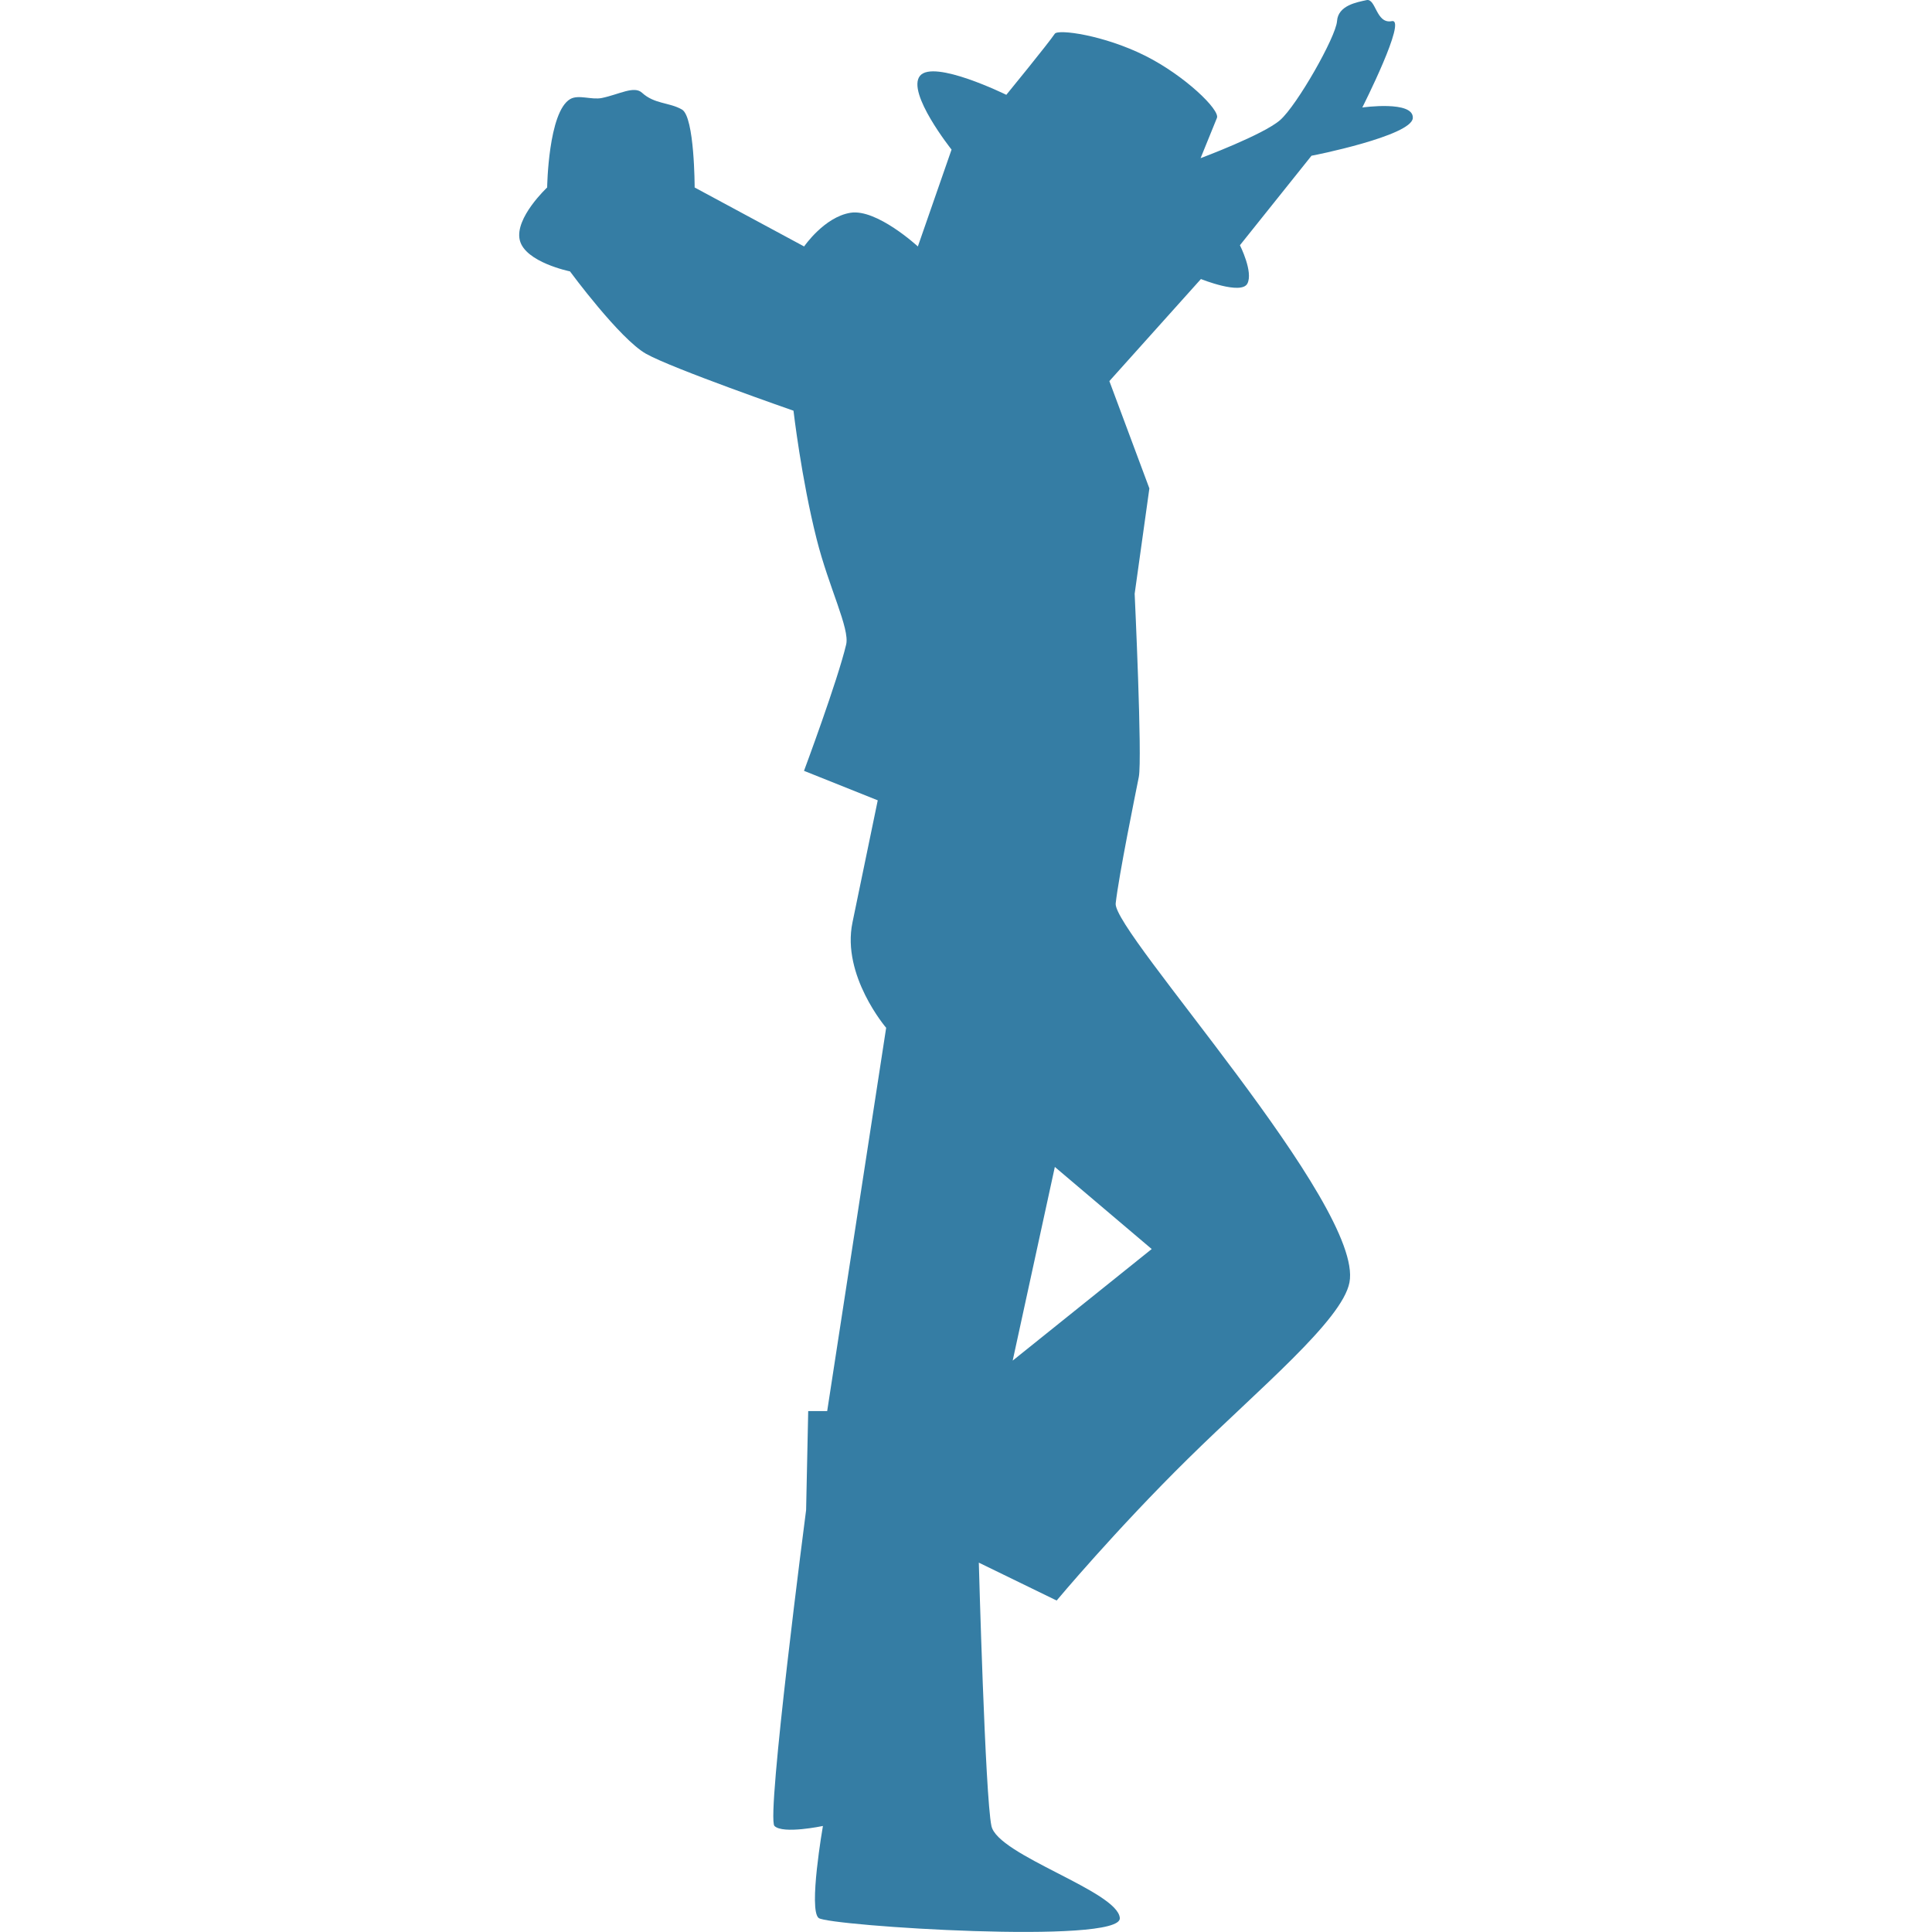 <?xml version="1.0" encoding="iso-8859-1"?>
<!-- Generator: Adobe Illustrator 16.0.0, SVG Export Plug-In . SVG Version: 6.00 Build 0)  -->
<!DOCTYPE svg PUBLIC "-//W3C//DTD SVG 1.1//EN" "http://www.w3.org/Graphics/SVG/1.1/DTD/svg11.dtd">
<svg xmlns="http://www.w3.org/2000/svg" xmlns:xlink="http://www.w3.org/1999/xlink" version="1.1" id="Capa_1" x="0px" y="0px" width="512px" height="512px" viewBox="0 0 33.089 33.089" style="enable-background:new 0 0 33.089 33.089;" xml:space="preserve">
<g>
	<path d="M24.197,2.022c0.018-0.306-0.865-0.181-0.865-0.181s0.775-1.533,0.505-1.479c-0.271,0.054-0.271-0.396-0.433-0.36   s-0.487,0.089-0.505,0.36c-0.019,0.271-0.686,1.443-0.975,1.695c-0.289,0.252-1.362,0.652-1.362,0.652s0.167-0.41,0.28-0.689   c0.057-0.136-0.549-0.724-1.226-1.064c-0.71-0.356-1.496-0.461-1.551-0.378c-0.108,0.163-0.83,1.046-0.83,1.046   s-1.245-0.613-1.479-0.325c-0.234,0.289,0.541,1.263,0.541,1.263L15.72,4.221c0,0-0.703-0.649-1.154-0.577   c-0.45,0.073-0.794,0.577-0.794,0.577l-1.875-1.01c0,0,0-1.209-0.217-1.335c-0.216-0.125-0.469-0.09-0.685-0.288   c-0.135-0.124-0.389,0.028-0.686,0.09C10.131,1.715,9.91,1.615,9.767,1.696C9.389,1.913,9.371,3.211,9.371,3.211   S8.812,3.733,8.902,4.112c0.09,0.38,0.86,0.536,0.86,0.536s0.853,1.159,1.304,1.412c0.45,0.253,2.524,0.974,2.524,0.974   s0.135,1.167,0.397,2.201c0.209,0.83,0.569,1.53,0.505,1.803c-0.144,0.613-0.722,2.164-0.722,2.164l1.263,0.505   c0,0-0.244,1.181-0.433,2.092c-0.189,0.91,0.577,1.804,0.577,1.804l-1.01,6.564h-0.325l-0.036,1.695c0,0-0.686,5.266-0.542,5.411   c0.145,0.145,0.83,0,0.83,0s-0.252,1.441-0.072,1.577c0.18,0.135,5.193,0.46,5.157,0c-0.035-0.461-2.092-1.073-2.199-1.577   c-0.108-0.505-0.216-4.51-0.216-4.51l1.333,0.649c0,0,1.01-1.209,2.256-2.435c1.199-1.181,2.636-2.366,2.759-3.013   c0.253-1.315-4.059-6.006-4.004-6.492c0.055-0.487,0.334-1.853,0.396-2.165c0.062-0.311-0.071-3.138-0.071-3.138l0.252-1.804   L19,6.527l1.568-1.748c0,0,0.688,0.277,0.795,0.079C21.469,4.66,21.236,4.2,21.236,4.2l1.226-1.533   C22.465,2.67,24.178,2.328,24.197,2.022z M19.725,21.392l-2.381,1.911l0.722-3.317L19.725,21.392z" fill="#357da4"/>
</g>
<g>
</g>
<g>
</g>
<g>
</g>
<g>
</g>
<g>
</g>
<g>
</g>
<g>
</g>
<g>
</g>
<g>
</g>
<g>
</g>
<g>
</g>
<g>
</g>
<g>
</g>
<g>
</g>
<g>
</g>
</svg>
